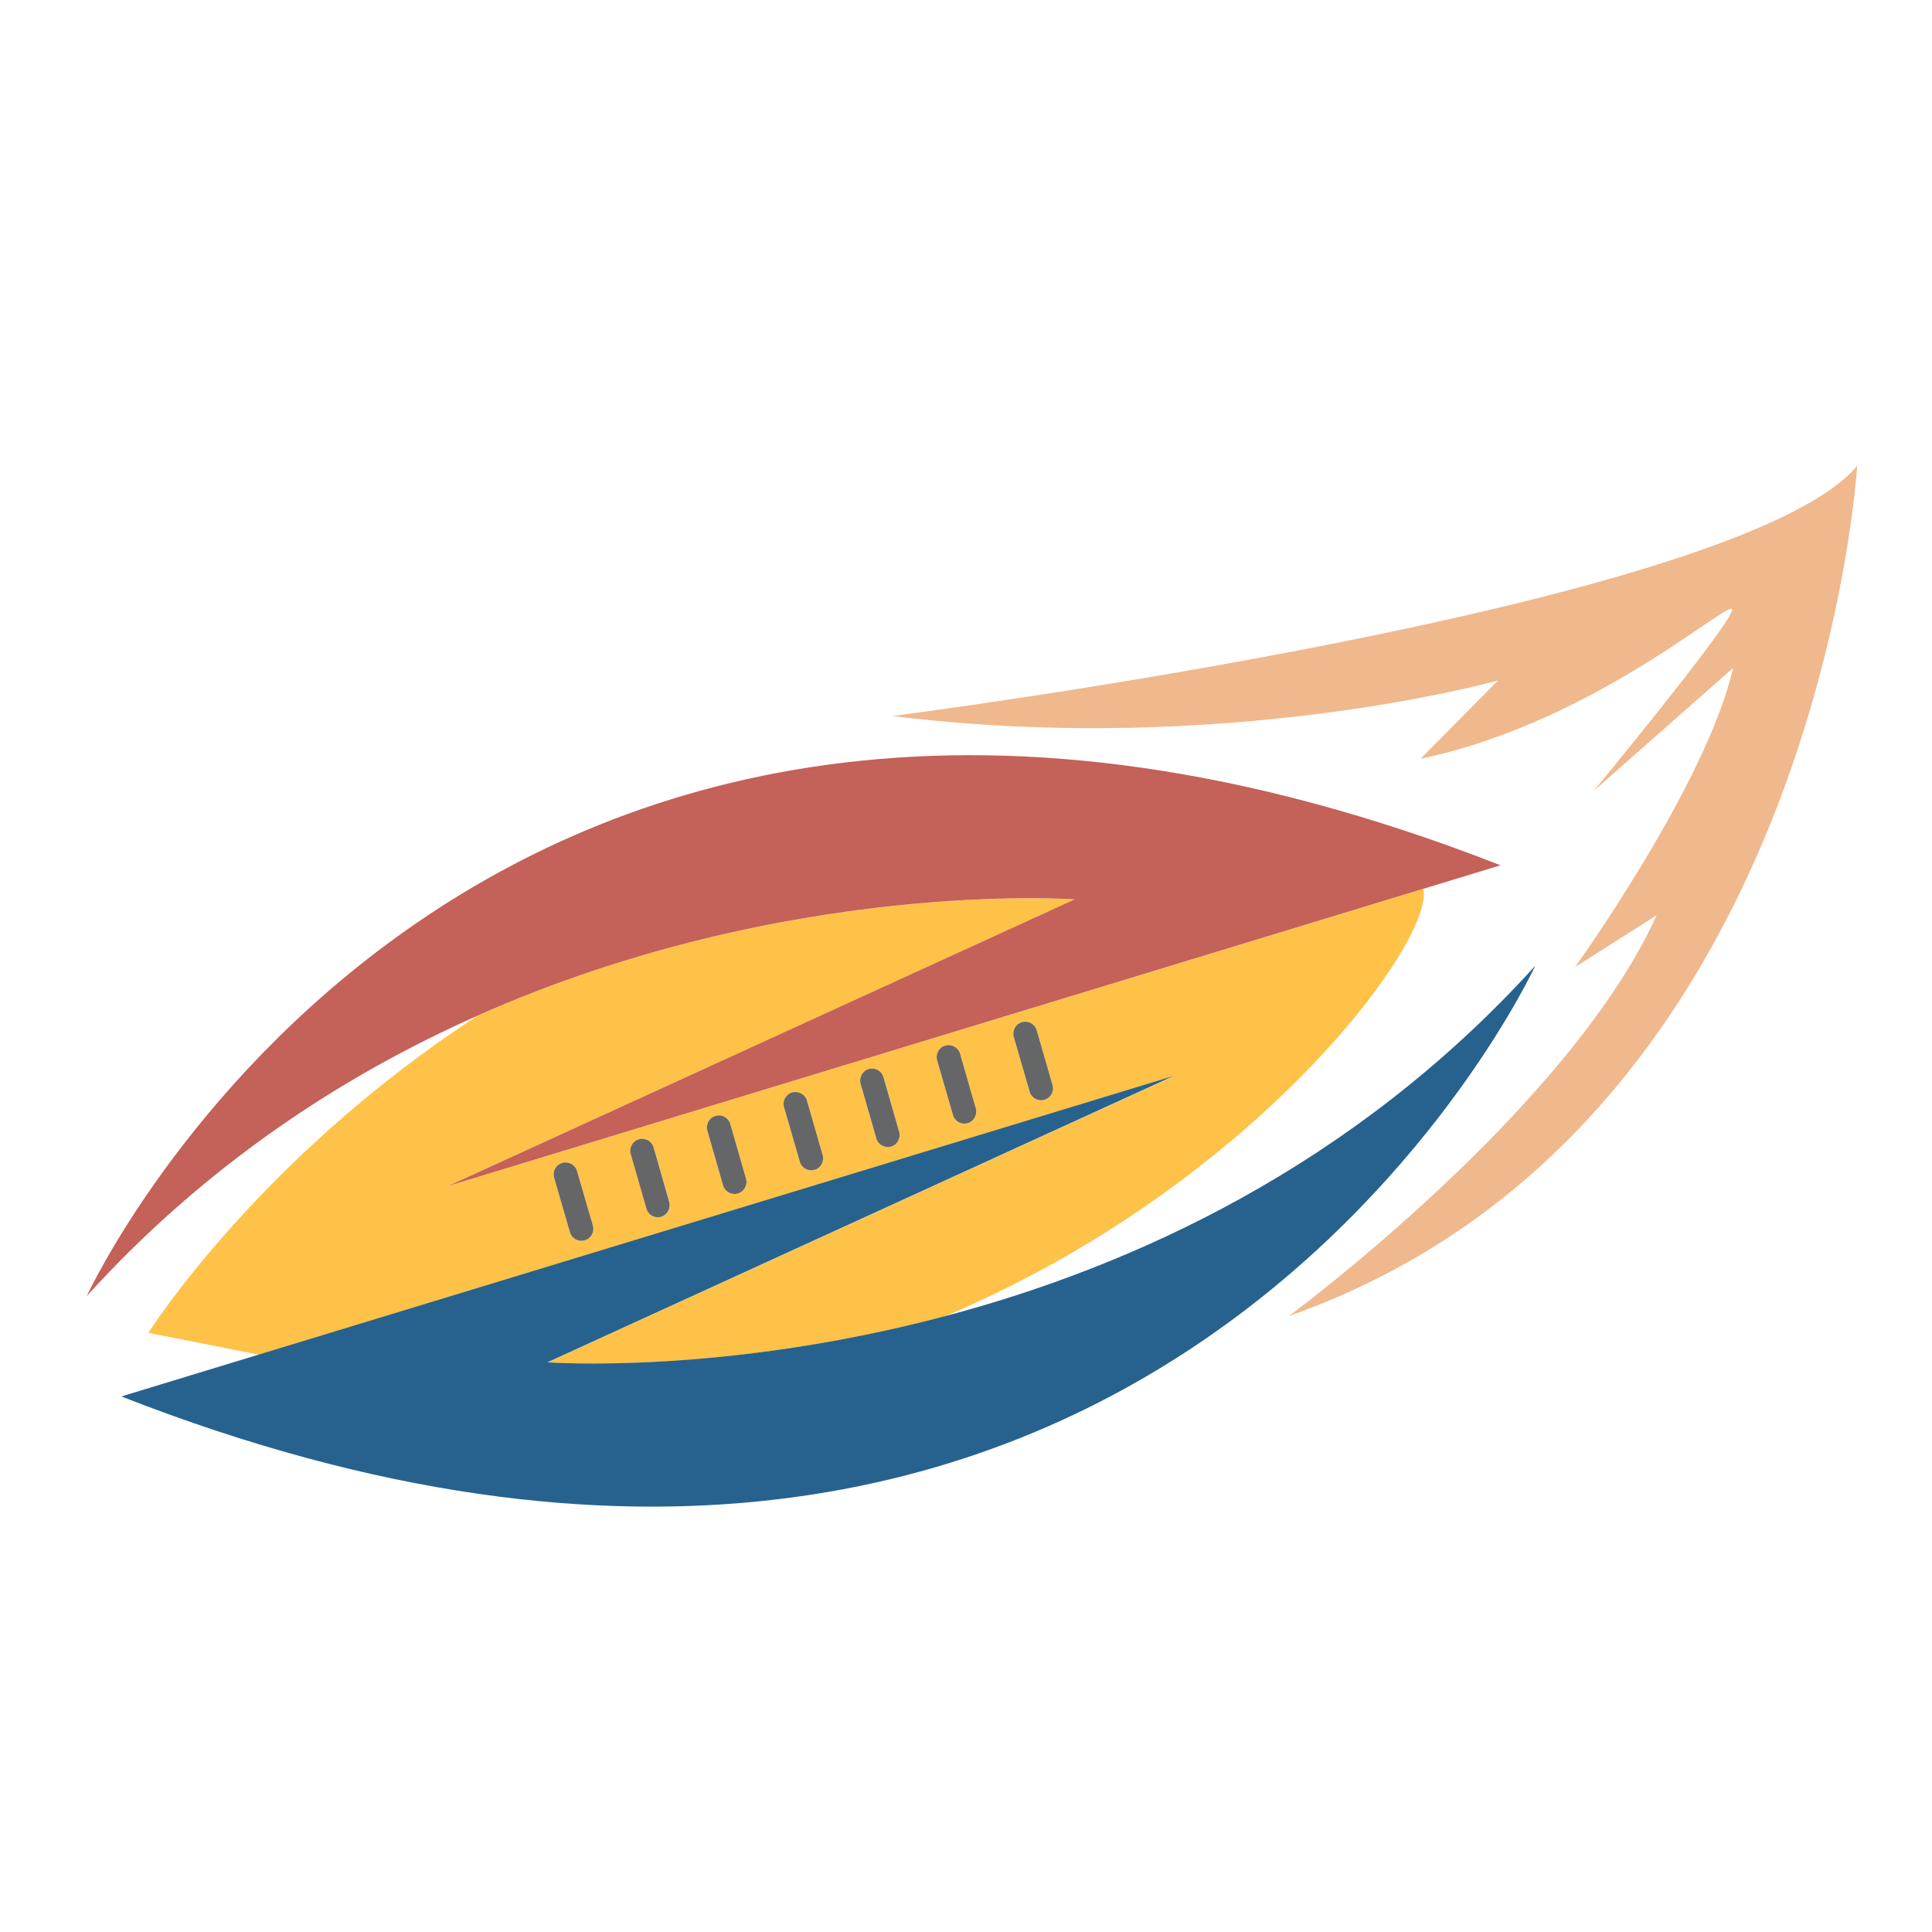 <?xml version="1.0" encoding="utf-8"?>
<!-- Generator: Adobe Illustrator 18.1.0, SVG Export Plug-In . SVG Version: 6.00 Build 0)  -->
<svg version="1.1" id="Layer_1" xmlns="http://www.w3.org/2000/svg" xmlns:xlink="http://www.w3.org/1999/xlink" x="0px" y="0px"
	 viewBox="0 0 1500 1500" enable-background="new 0 0 1500 1500" xml:space="preserve">
<g>
	<path fill="#FFC248" d="M425,1057.8c0,0,135.3,10.1,308.6-35.8c242.5-102.5,380.8-293.1,371.4-331.8L347.9,920.8l486.3-222.4
		c0,0-223.1-16.6-463.2,90.1c-170.3,110.7-255.8,246.3-255.8,246.3l86,17l710.1-216.3L425,1057.8z M454,963
		c-4.9,1.4-10.1-1.4-11.5-6.3l-12.3-42.4c-1.4-4.9,1.4-10,6.3-11.4c4.9-1.4,10.1,1.4,11.5,6.3l12.3,42.4
		C461.7,956.5,458.9,961.6,454,963z M513.4,944.8c-4.9,1.4-10-1.4-11.4-6.3l-12.2-42.4c-1.4-4.9,1.4-10,6.3-11.4
		c4.9-1.4,10,1.4,11.5,6.3l12.2,42.4C521.2,938.3,518.3,943.4,513.4,944.8z M572.9,926.6c-4.9,1.4-10.1-1.4-11.5-6.3l-12.2-42.4
		c-1.4-4.9,1.4-10.1,6.3-11.5c4.9-1.4,10,1.4,11.5,6.3l12.2,42.4C580.6,920,577.8,925.2,572.9,926.6z M632.4,908.4
		c-4.9,1.4-10-1.4-11.4-6.3l-12.3-42.4c-1.4-4.9,1.4-10,6.3-11.4c4.9-1.4,10,1.4,11.5,6.3l12.2,42.4
		C640.1,901.8,637.3,907,632.4,908.4z M691.8,890.2c-4.9,1.4-10-1.4-11.4-6.3l-12.2-42.4c-1.4-4.9,1.4-10,6.3-11.5
		c4.9-1.4,10,1.4,11.4,6.3l12.2,42.4C699.6,883.6,696.8,888.7,691.8,890.2z M751.3,872c-4.9,1.4-10-1.4-11.4-6.3l-12.3-42.4
		c-1.4-4.9,1.4-10,6.3-11.5c4.9-1.4,10.1,1.4,11.5,6.3l12.2,42.4C759.1,865.4,756.3,870.5,751.3,872z M810.8,853.7
		c-4.9,1.5-10-1.4-11.5-6.3L787.1,805c-1.4-4.9,1.4-10,6.3-11.5c4.9-1.4,10,1.4,11.5,6.3l12.3,42.4
		C818.5,847.2,815.7,852.3,810.8,853.7z"/>
	<path fill="#C46158" d="M834.3,698.3L347.9,920.8L1105,690.1l60-18.3C365,358.8,67.4,1006.2,67.4,1006.2
		c93.4-103,200.1-171.8,303.7-217.8C611.2,681.8,834.3,698.3,834.3,698.3z"/>
	<path fill="#27628E" d="M1191.9,749.9c-141.3,155.9-313.1,233.6-458.3,272c-173.3,45.9-308.6,35.8-308.6,35.8l486.3-222.4
		l-710.1,216.3l-107,32.6C894.3,1397.4,1191.9,749.9,1191.9,749.9z"/>
	<path fill="#656668" d="M685.9,836.3c-1.4-4.9-6.5-7.7-11.4-6.3c-4.9,1.4-7.7,6.6-6.3,11.5l12.2,42.4c1.4,4.9,6.6,7.7,11.4,6.3
		c4.9-1.4,7.7-6.6,6.3-11.5L685.9,836.3z"/>
	<path fill="#656668" d="M745.4,818.1c-1.4-4.9-6.6-7.7-11.5-6.3c-4.9,1.4-7.7,6.5-6.3,11.5l12.3,42.4c1.4,4.9,6.5,7.8,11.4,6.3
		c4.9-1.4,7.7-6.6,6.3-11.5L745.4,818.1z"/>
	<path fill="#656668" d="M804.9,799.9c-1.4-4.9-6.5-7.7-11.5-6.3c-4.9,1.4-7.7,6.6-6.3,11.5l12.3,42.4c1.4,4.9,6.5,7.8,11.5,6.3
		c4.9-1.4,7.7-6.5,6.3-11.4L804.9,799.9z"/>
	<path fill="#656668" d="M626.5,854.5c-1.4-4.9-6.6-7.7-11.5-6.3c-4.9,1.4-7.7,6.6-6.3,11.4l12.3,42.4c1.4,4.9,6.5,7.7,11.4,6.3
		c4.9-1.4,7.7-6.5,6.3-11.5L626.5,854.5z"/>
	<path fill="#656668" d="M507.5,890.9c-1.4-4.9-6.5-7.7-11.5-6.3c-4.9,1.4-7.7,6.6-6.3,11.4l12.2,42.4c1.4,4.9,6.5,7.8,11.4,6.3
		c4.9-1.4,7.7-6.6,6.3-11.5L507.5,890.9z"/>
	<path fill="#656668" d="M567,872.7c-1.4-4.9-6.6-7.8-11.5-6.3c-4.9,1.4-7.7,6.6-6.3,11.5l12.2,42.4c1.4,4.9,6.6,7.8,11.5,6.3
		c4.9-1.4,7.7-6.6,6.3-11.5L567,872.7z"/>
	<path fill="#656668" d="M448,909.2c-1.4-4.9-6.5-7.7-11.5-6.3c-4.9,1.4-7.7,6.5-6.3,11.4l12.3,42.4c1.4,4.9,6.5,7.7,11.5,6.3
		c4.9-1.4,7.7-6.6,6.3-11.5L448,909.2z"/>
	<path fill="#F0B88D" d="M692.8,555.9c258.2,32,470.3-27.6,470.3-27.6l-60.2,60.8c140.8-29.4,248.8-132.5,241.6-114.3
		c-7.3,18.2-107.1,139.2-107.1,139.2l108.2-95.4c-20.8,90.6-122.7,232.2-122.7,232.2l63.3-40.2c-68.2,151-285.4,311.1-285.4,311.1
		c410.6-144.4,441.1-660,441.1-660C1349.5,472.1,692.8,555.9,692.8,555.9z"/>
</g>
</svg>
